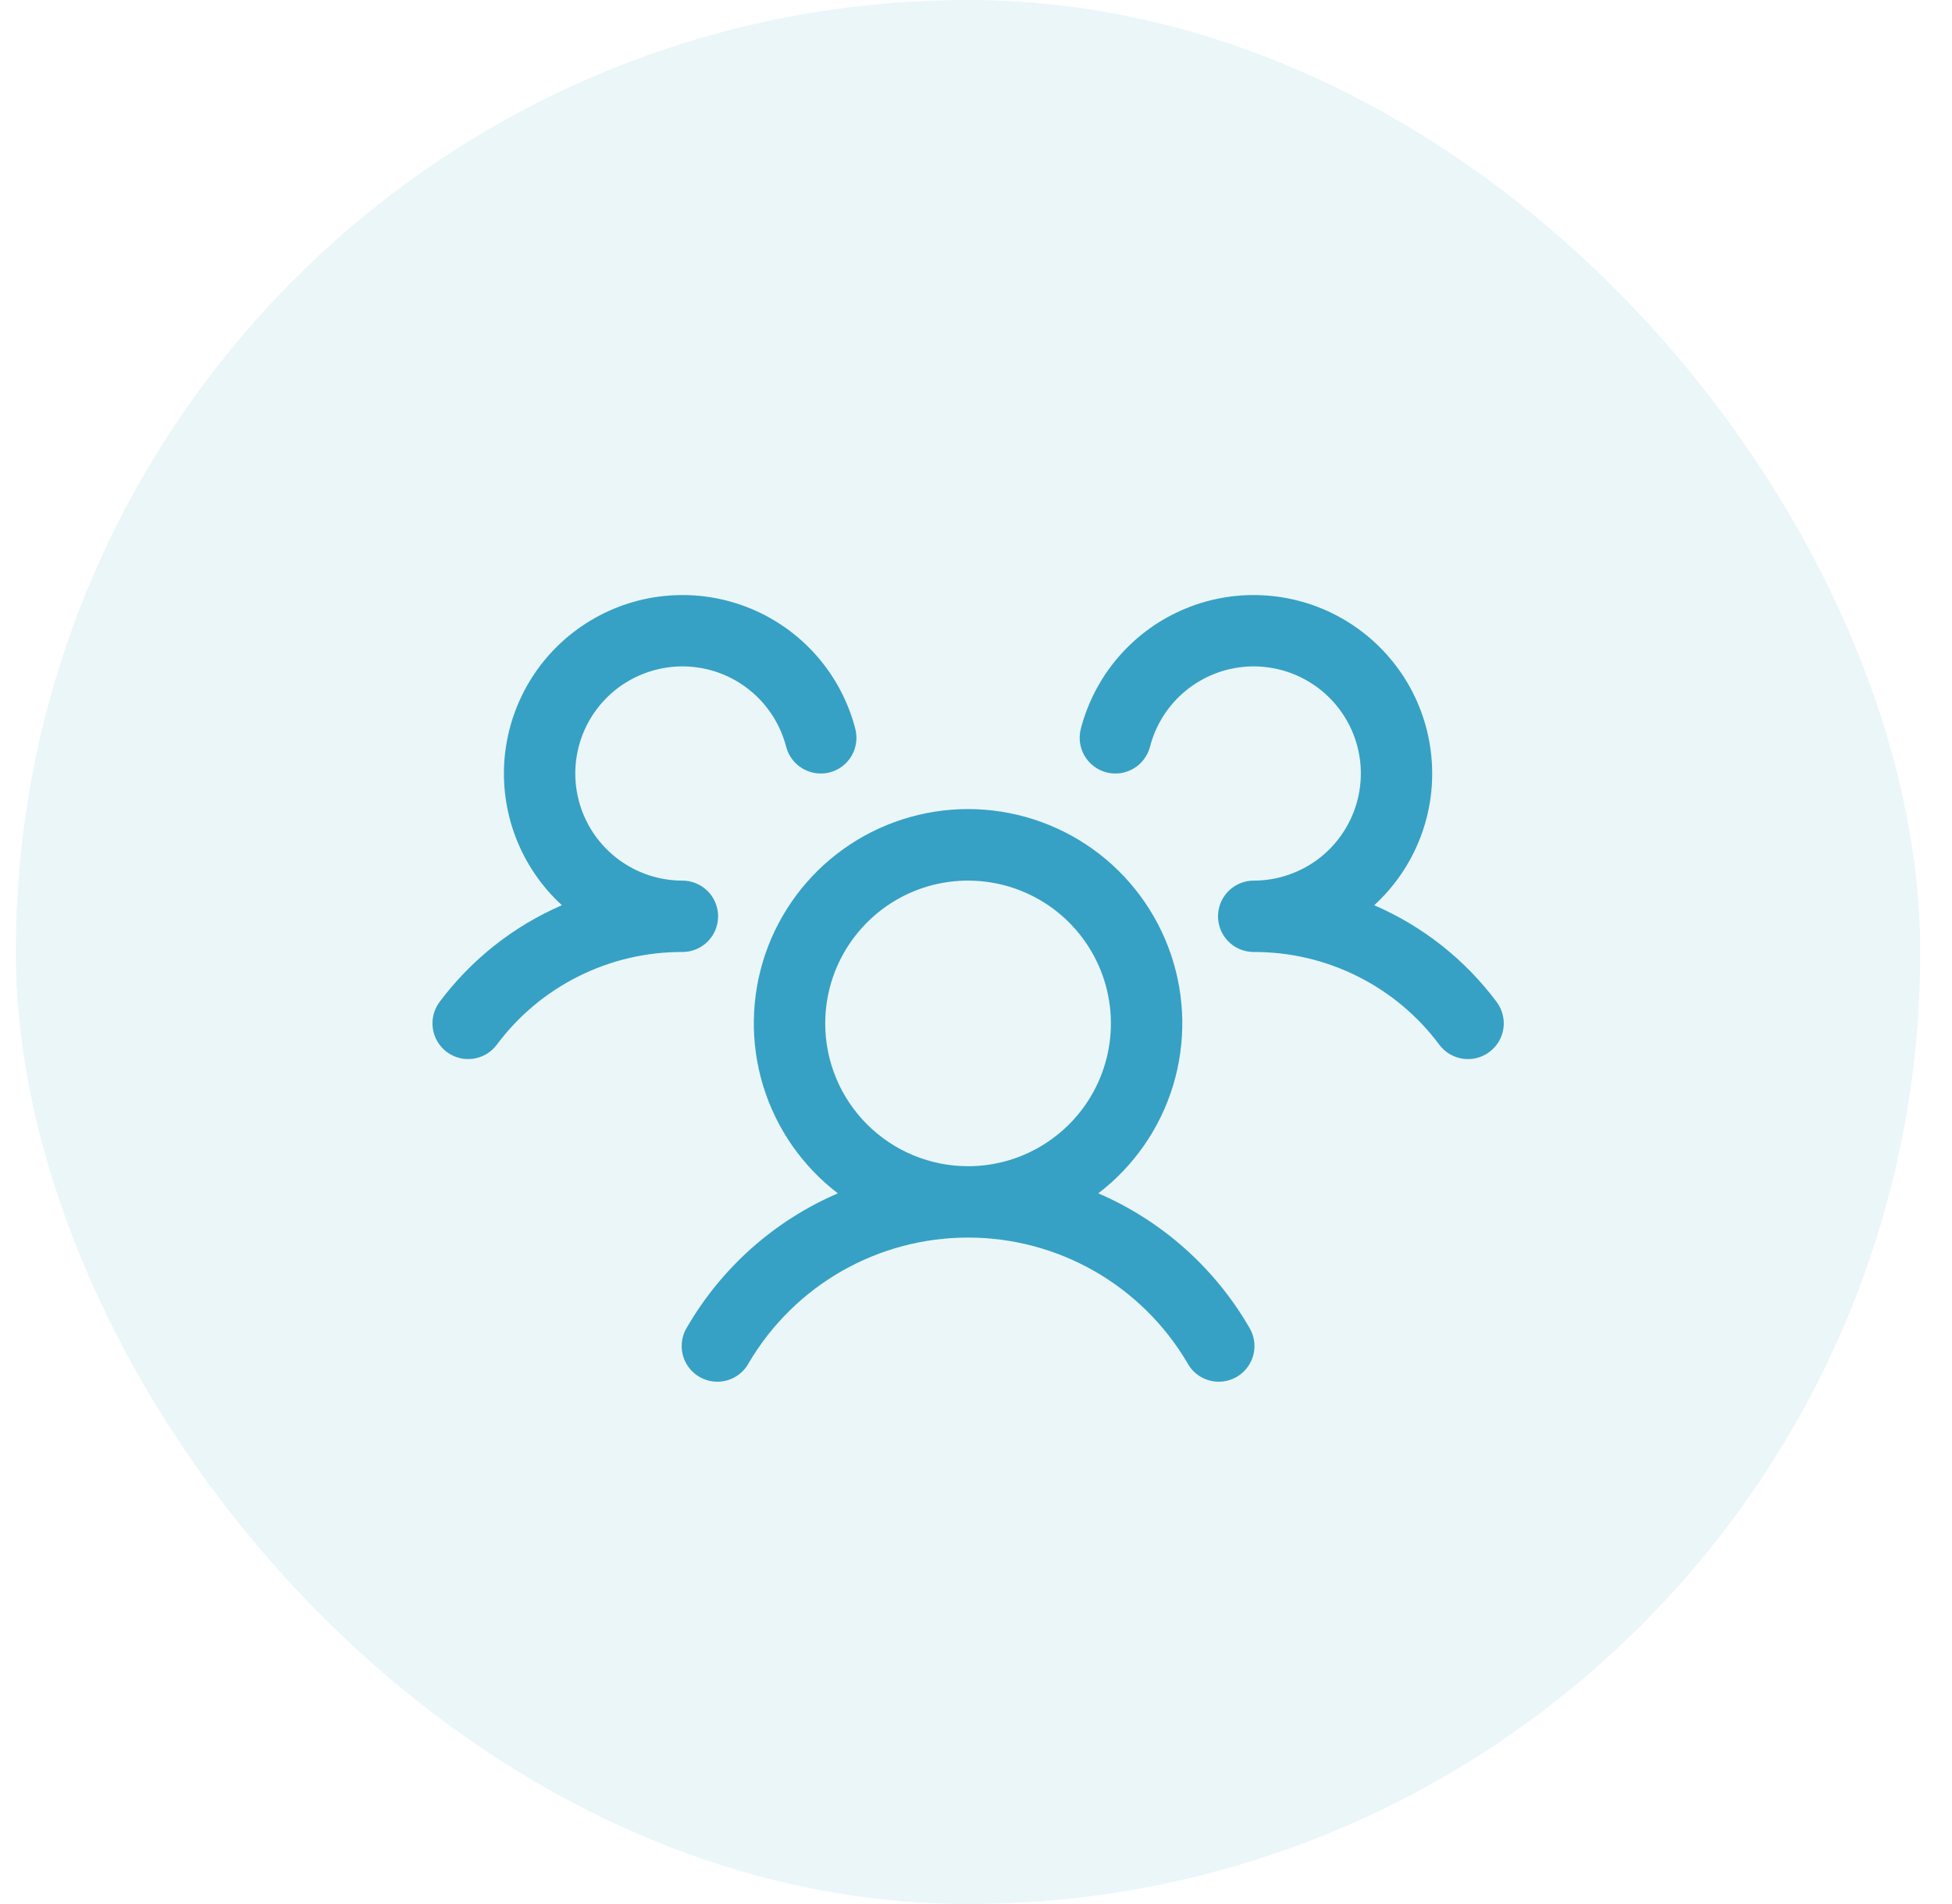 <svg width="41" height="40" viewBox="0 0 41 40" fill="none" xmlns="http://www.w3.org/2000/svg">
<rect x="0.333" width="40" height="40" rx="20" fill="#36A1C5" fill-opacity="0.1"/>
<path d="M31.283 22.1C31.205 22.159 31.115 22.202 31.02 22.227C30.924 22.251 30.825 22.256 30.727 22.242C30.63 22.229 30.536 22.195 30.451 22.145C30.366 22.095 30.292 22.029 30.233 21.95C29.781 21.342 29.193 20.849 28.515 20.511C27.838 20.172 27.091 19.997 26.333 20C26.186 20 26.042 19.956 25.919 19.875C25.796 19.793 25.7 19.677 25.642 19.542C25.604 19.449 25.583 19.35 25.583 19.25C25.583 19.15 25.604 19.051 25.642 18.959C25.7 18.823 25.796 18.707 25.919 18.625C26.042 18.544 26.186 18.5 26.333 18.5C26.754 18.5 27.166 18.382 27.524 18.159C27.881 17.937 28.168 17.618 28.353 17.24C28.539 16.863 28.614 16.44 28.572 16.022C28.529 15.603 28.37 15.205 28.112 14.872C27.854 14.539 27.508 14.286 27.114 14.14C26.719 13.994 26.291 13.961 25.879 14.046C25.467 14.131 25.087 14.33 24.782 14.62C24.477 14.91 24.26 15.28 24.155 15.688C24.13 15.783 24.087 15.873 24.027 15.951C23.968 16.03 23.894 16.096 23.809 16.146C23.724 16.196 23.63 16.229 23.533 16.243C23.435 16.257 23.336 16.251 23.241 16.227C23.145 16.202 23.055 16.159 22.977 16.099C22.898 16.04 22.832 15.966 22.782 15.881C22.732 15.796 22.699 15.702 22.685 15.605C22.671 15.507 22.677 15.408 22.701 15.312C22.848 14.748 23.123 14.224 23.507 13.785C23.891 13.345 24.372 13.001 24.912 12.78C25.452 12.559 26.037 12.467 26.618 12.512C27.2 12.556 27.764 12.736 28.264 13.037C28.764 13.337 29.187 13.751 29.5 14.243C29.812 14.736 30.005 15.295 30.063 15.876C30.122 16.457 30.044 17.043 29.836 17.588C29.628 18.133 29.295 18.622 28.865 19.017C29.884 19.458 30.771 20.159 31.436 21.049C31.495 21.128 31.538 21.218 31.562 21.314C31.587 21.409 31.592 21.509 31.578 21.606C31.564 21.704 31.53 21.798 31.48 21.883C31.429 21.967 31.363 22.041 31.283 22.1ZM26.232 27.875C26.286 27.96 26.323 28.056 26.339 28.156C26.356 28.256 26.352 28.358 26.328 28.456C26.304 28.554 26.26 28.646 26.199 28.727C26.139 28.808 26.062 28.876 25.974 28.927C25.887 28.977 25.79 29.01 25.69 29.022C25.589 29.034 25.487 29.026 25.39 28.998C25.293 28.97 25.203 28.922 25.124 28.858C25.046 28.794 24.982 28.715 24.935 28.625C24.462 27.825 23.789 27.162 22.982 26.701C22.175 26.241 21.262 25.999 20.333 25.999C19.404 25.999 18.491 26.241 17.684 26.701C16.877 27.162 16.205 27.825 15.732 28.625C15.685 28.715 15.621 28.794 15.542 28.858C15.464 28.922 15.374 28.97 15.277 28.998C15.179 29.026 15.078 29.034 14.977 29.022C14.877 29.01 14.78 28.977 14.692 28.927C14.605 28.876 14.528 28.808 14.467 28.727C14.407 28.646 14.363 28.554 14.339 28.456C14.315 28.358 14.311 28.256 14.328 28.156C14.344 28.056 14.38 27.96 14.435 27.875C15.162 26.626 16.27 25.642 17.598 25.07C16.851 24.498 16.302 23.707 16.028 22.807C15.754 21.907 15.77 20.944 16.071 20.053C16.373 19.162 16.947 18.388 17.711 17.84C18.476 17.292 19.393 16.997 20.333 16.997C21.274 16.997 22.191 17.292 22.956 17.84C23.72 18.388 24.293 19.162 24.595 20.053C24.897 20.944 24.912 21.907 24.639 22.807C24.365 23.707 23.816 24.498 23.069 25.07C24.396 25.642 25.505 26.626 26.232 27.875ZM20.333 24.5C20.927 24.5 21.507 24.324 22 23.994C22.493 23.665 22.878 23.196 23.105 22.648C23.332 22.1 23.392 21.497 23.276 20.915C23.16 20.333 22.874 19.798 22.455 19.379C22.035 18.959 21.501 18.673 20.919 18.558C20.337 18.442 19.733 18.501 19.185 18.728C18.637 18.955 18.169 19.34 17.839 19.833C17.509 20.327 17.333 20.907 17.333 21.5C17.333 22.296 17.649 23.059 18.212 23.621C18.775 24.184 19.538 24.5 20.333 24.5ZM15.083 19.25C15.083 19.051 15.004 18.86 14.864 18.72C14.723 18.579 14.532 18.5 14.333 18.5C13.912 18.5 13.5 18.382 13.143 18.159C12.786 17.937 12.498 17.618 12.313 17.24C12.128 16.863 12.053 16.44 12.095 16.022C12.138 15.603 12.297 15.205 12.555 14.872C12.812 14.539 13.158 14.286 13.553 14.14C13.948 13.994 14.376 13.961 14.788 14.046C15.2 14.131 15.58 14.33 15.885 14.62C16.189 14.91 16.407 15.28 16.512 15.688C16.562 15.88 16.686 16.045 16.858 16.146C17.029 16.247 17.233 16.276 17.426 16.227C17.619 16.177 17.784 16.053 17.885 15.881C17.986 15.71 18.015 15.505 17.965 15.312C17.819 14.748 17.543 14.224 17.16 13.785C16.776 13.345 16.295 13.001 15.755 12.78C15.214 12.559 14.63 12.467 14.048 12.512C13.466 12.556 12.903 12.736 12.403 13.037C11.903 13.337 11.479 13.751 11.167 14.243C10.855 14.736 10.662 15.295 10.603 15.876C10.545 16.457 10.623 17.043 10.831 17.588C11.039 18.133 11.372 18.622 11.802 19.017C10.783 19.459 9.898 20.159 9.233 21.049C9.114 21.208 9.063 21.408 9.091 21.605C9.119 21.802 9.224 21.98 9.383 22.099C9.542 22.219 9.742 22.27 9.939 22.242C10.136 22.214 10.314 22.109 10.433 21.95C10.885 21.342 11.474 20.849 12.151 20.511C12.829 20.172 13.576 19.997 14.333 20C14.532 20 14.723 19.921 14.864 19.78C15.004 19.64 15.083 19.449 15.083 19.25Z" fill="#36A1C5"/>
</svg>
